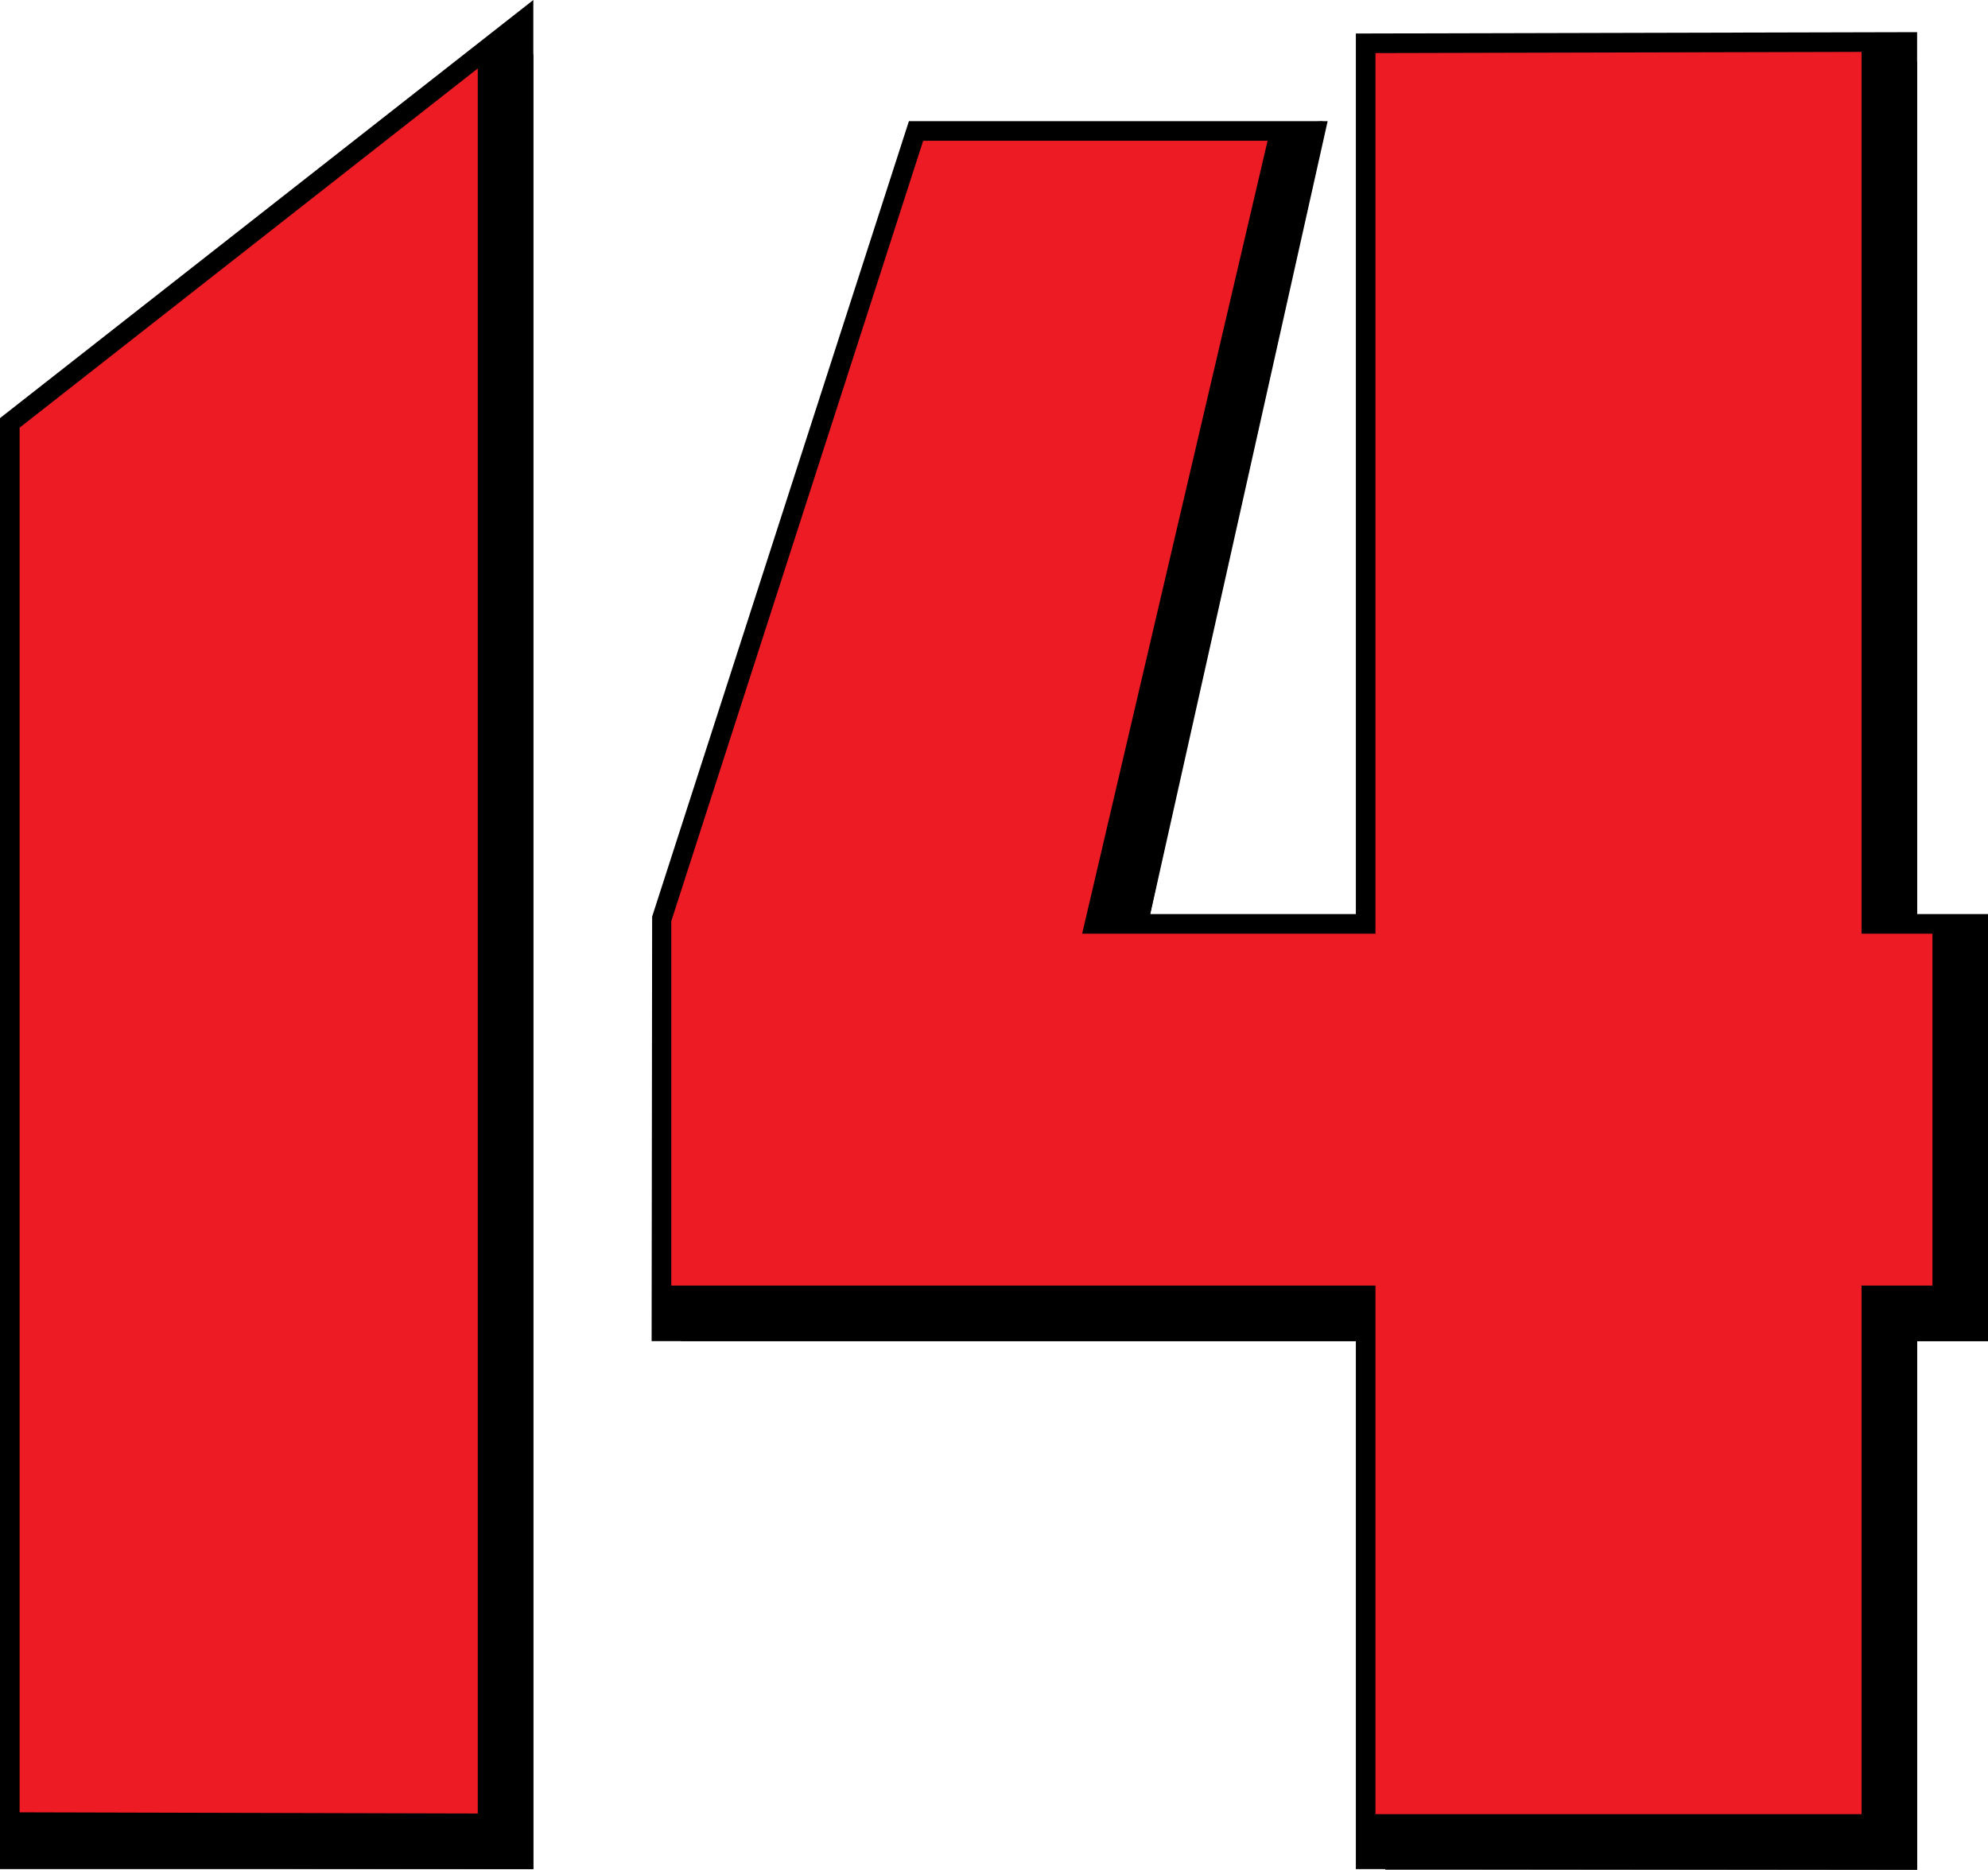 <?xml version="1.0" encoding="utf-8"?>
<!-- Generator: Adobe Illustrator 22.0.1, SVG Export Plug-In . SVG Version: 6.00 Build 0)  -->
<svg version="1.1" id="Layer_1" xmlns="http://www.w3.org/2000/svg" xmlns:xlink="http://www.w3.org/1999/xlink" x="0px" y="0px"
	 viewBox="0 0 152.077 143.051" enable-background="new 0 0 152.077 143.051" xml:space="preserve">
<polygon points="40.798,143.005 2.25,142.907 2.25,34.369 40.798,4.143 "/>
<polygon fill="#ED1C24" points="0.75,139.409 37.298,139.503 37.298,3.697 0.75,32.356 "/>
<path d="M40.798,143.005H0L0,31.99L40.798,0V143.005z M1.5,138.661l35.048,0.09V5.238L1.5,32.721V138.661z"/>
<polygon points="146.653,143.051 105.97,143.051 105.97,102.609 52.101,102.609 52.125,72.629 71.846,11.522 
	101.173,9.272 87.489,72.187 105.97,72.187 105.97,4.814 146.653,4.717 146.653,72.187 152.077,72.187 
	152.077,102.609 146.653,102.609 "/>
<polygon fill="#ED1C24" points="104.47,139.551 143.153,139.551 143.153,99.109 148.577,99.109 148.577,70.687 
	143.153,70.687 143.153,3.219 104.47,3.313 104.47,70.687 83.728,70.687 97.913,10.022 70.074,10.022 
	50.601,70.361 50.601,99.109 104.47,99.109 "/>
<path d="M146.653,143.051l-42.934-0.046l0-40.397h-53.872l0.04-32.477L69.528,9.272l32.033,0l-13.569,60.665h15.728
	V2.564l42.934-0.104v67.476h5.424v32.672h-5.424V143.051z M105.22,138.801h37.184V98.359h5.424V71.437h-5.424
	V3.971l-37.184,0.09v67.376H82.782l14.185-60.665H70.62l-19.269,59.708v27.879h53.869V138.801z"/>
</svg>
